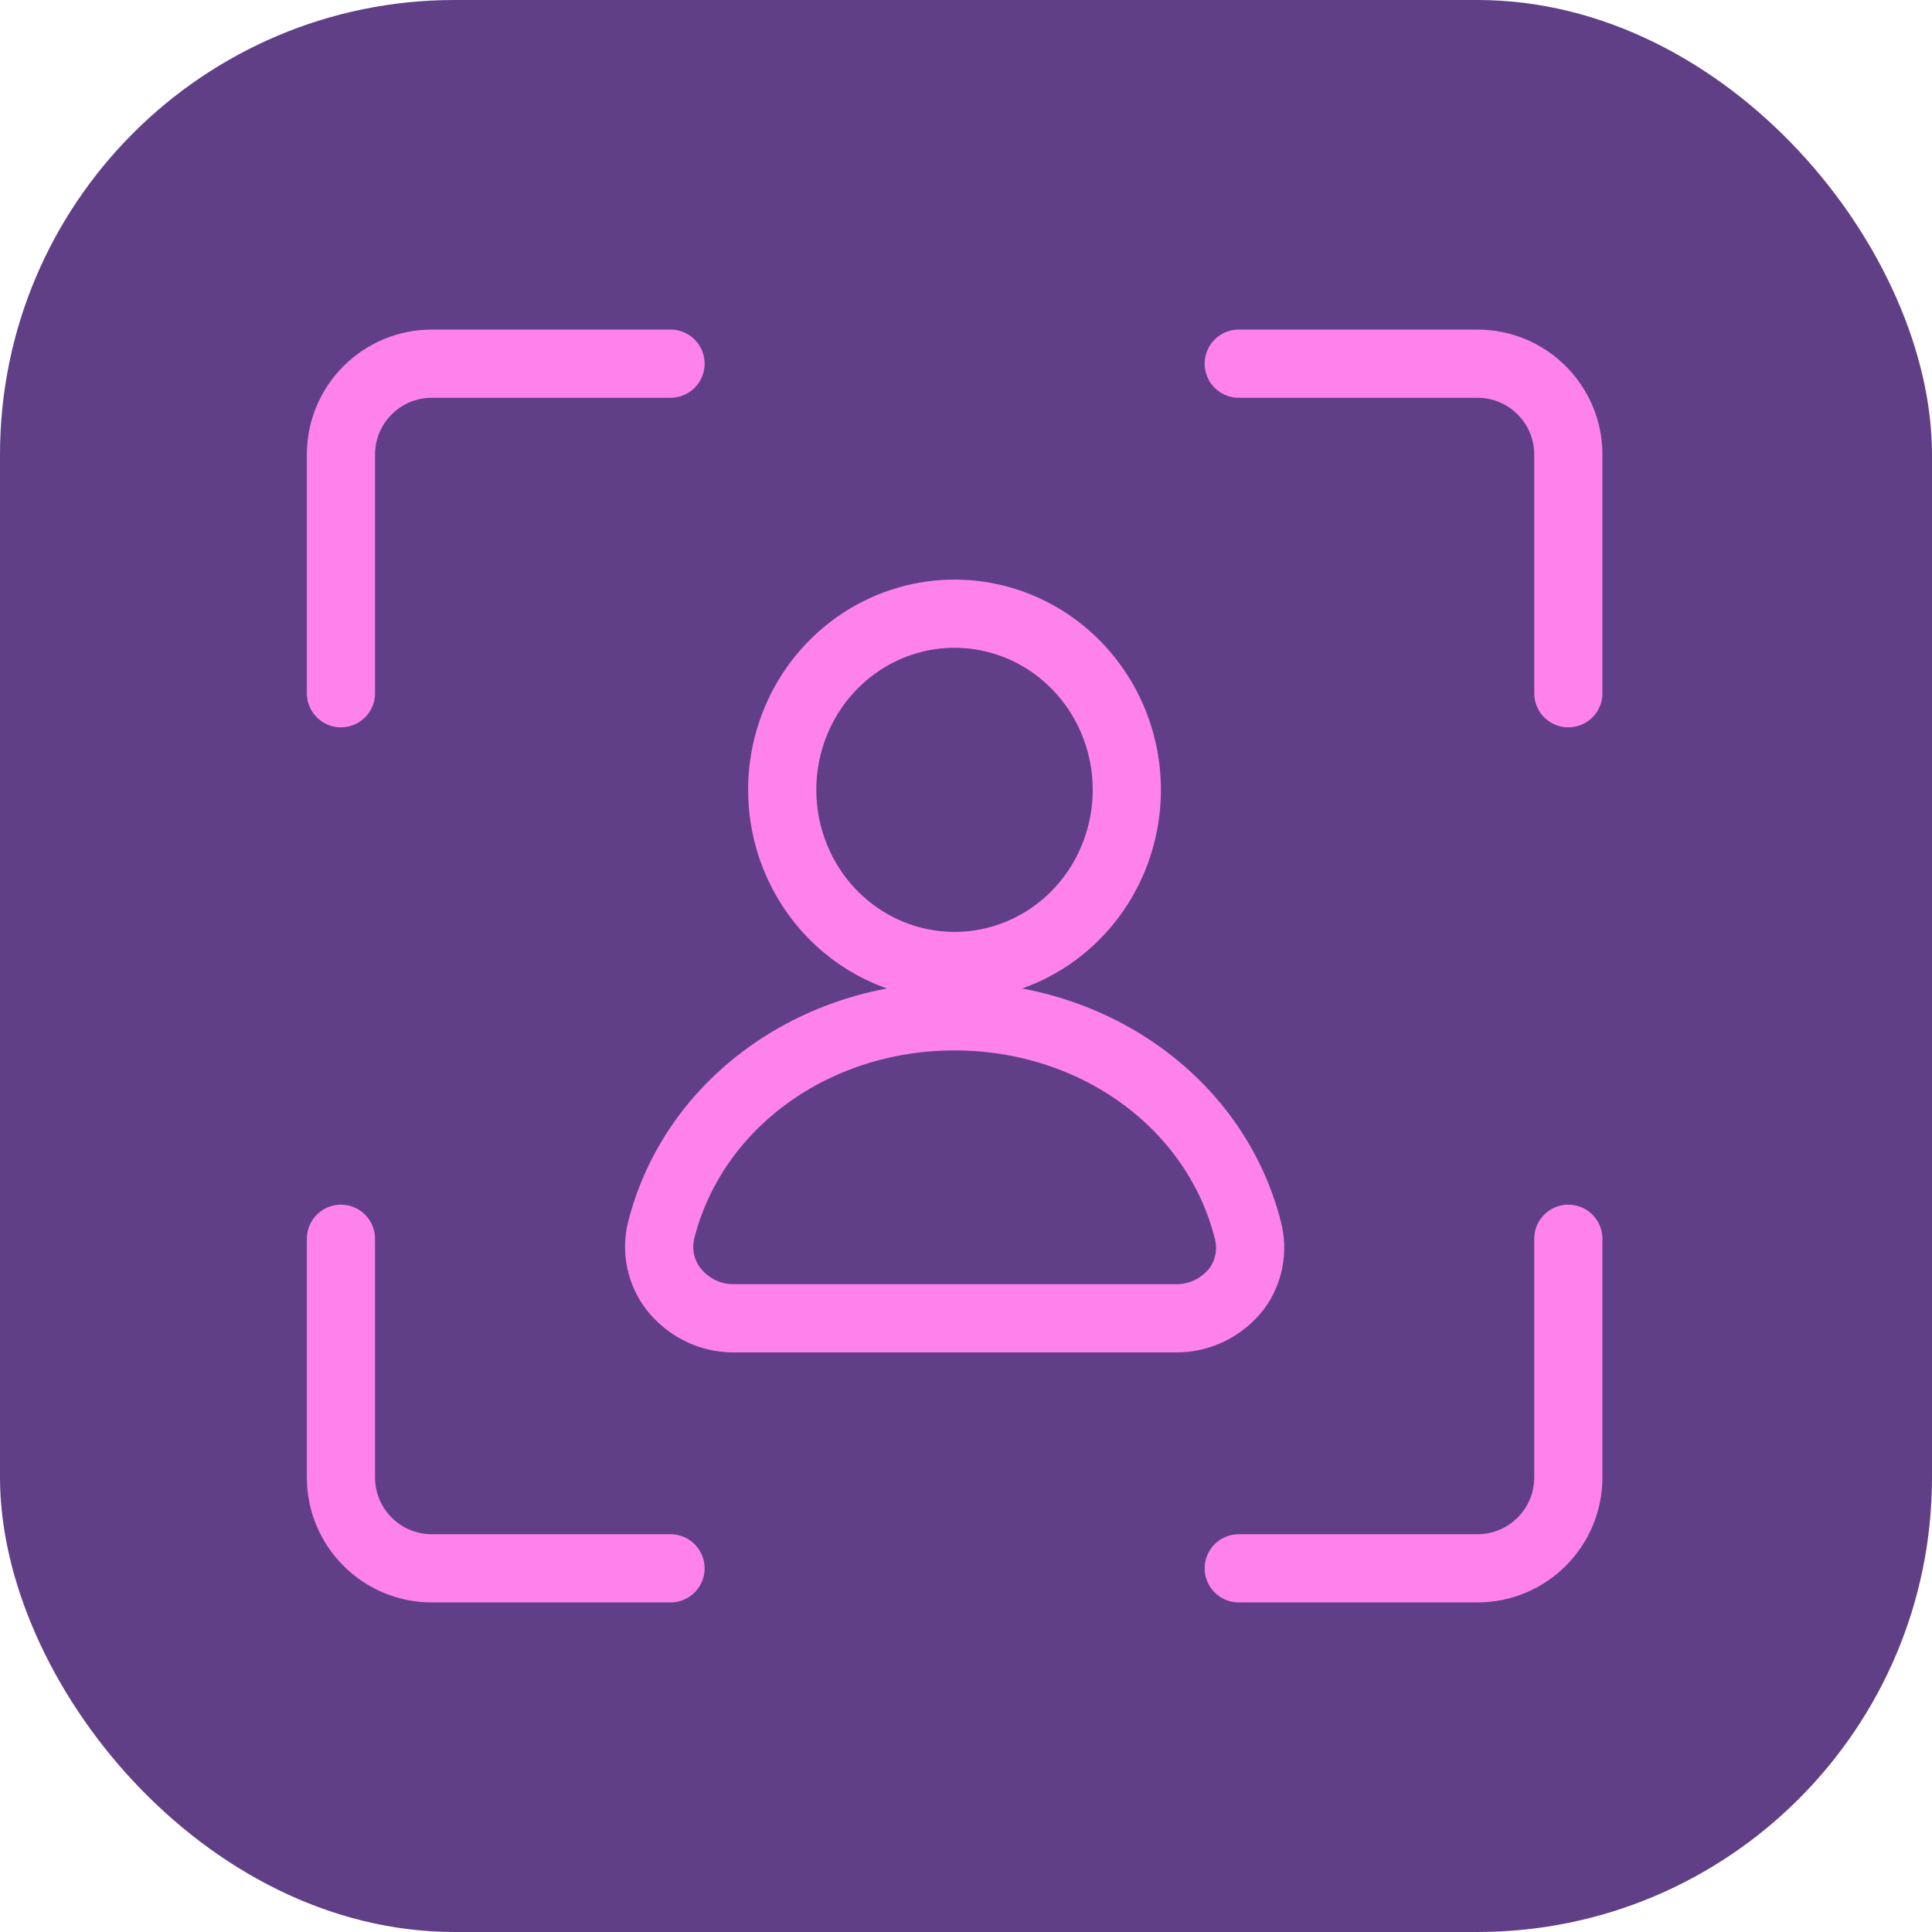 <svg width="85" height="85" viewBox="0 0 85 85" fill="none" xmlns="http://www.w3.org/2000/svg">
<rect width="85" height="85" rx="20" fill="#603F87"/>
<path d="M34.414 34.75C34.414 33.217 34.858 31.719 35.691 30.444C36.525 29.17 37.708 28.177 39.094 27.59C40.479 27.003 42.003 26.85 43.474 27.149C44.944 27.448 46.295 28.186 47.355 29.27C48.415 30.354 49.137 31.735 49.43 33.238C49.722 34.741 49.572 36.3 48.998 37.716C48.425 39.132 47.453 40.342 46.206 41.194C44.96 42.045 43.494 42.5 41.995 42.5C39.984 42.5 38.056 41.683 36.634 40.23C35.213 38.777 34.414 36.805 34.414 34.75ZM54.904 54.136C53.507 48.589 48.2 44.714 41.995 44.714C35.789 44.714 30.483 48.589 29.086 54.136C28.979 54.578 28.972 55.039 29.066 55.484C29.16 55.929 29.352 56.347 29.627 56.705C29.942 57.106 30.341 57.431 30.794 57.656C31.248 57.88 31.744 57.997 32.248 58H51.741C52.252 58.004 52.757 57.889 53.219 57.665C53.68 57.441 54.086 57.112 54.405 56.705C54.674 56.343 54.858 55.924 54.944 55.479C55.031 55.034 55.017 54.575 54.904 54.136Z" stroke="#FF82EB" stroke-width="3"/>
<path d="M29.5 16H19C16.791 16 15 17.791 15 20V30.5" stroke="#FF82EB" stroke-width="3" stroke-linecap="round"/>
<path d="M69 30.5L69 20C69 17.791 67.209 16 65 16L54.5 16" stroke="#FF82EB" stroke-width="3" stroke-linecap="round"/>
<path d="M15 54.5L15 65C15 67.209 16.791 69 19 69L29.5 69" stroke="#FF82EB" stroke-width="3" stroke-linecap="round"/>
<path d="M54.5 69L65 69C67.209 69 69 67.209 69 65L69 54.5" stroke="#FF82EB" stroke-width="3" stroke-linecap="round"/>
</svg>
